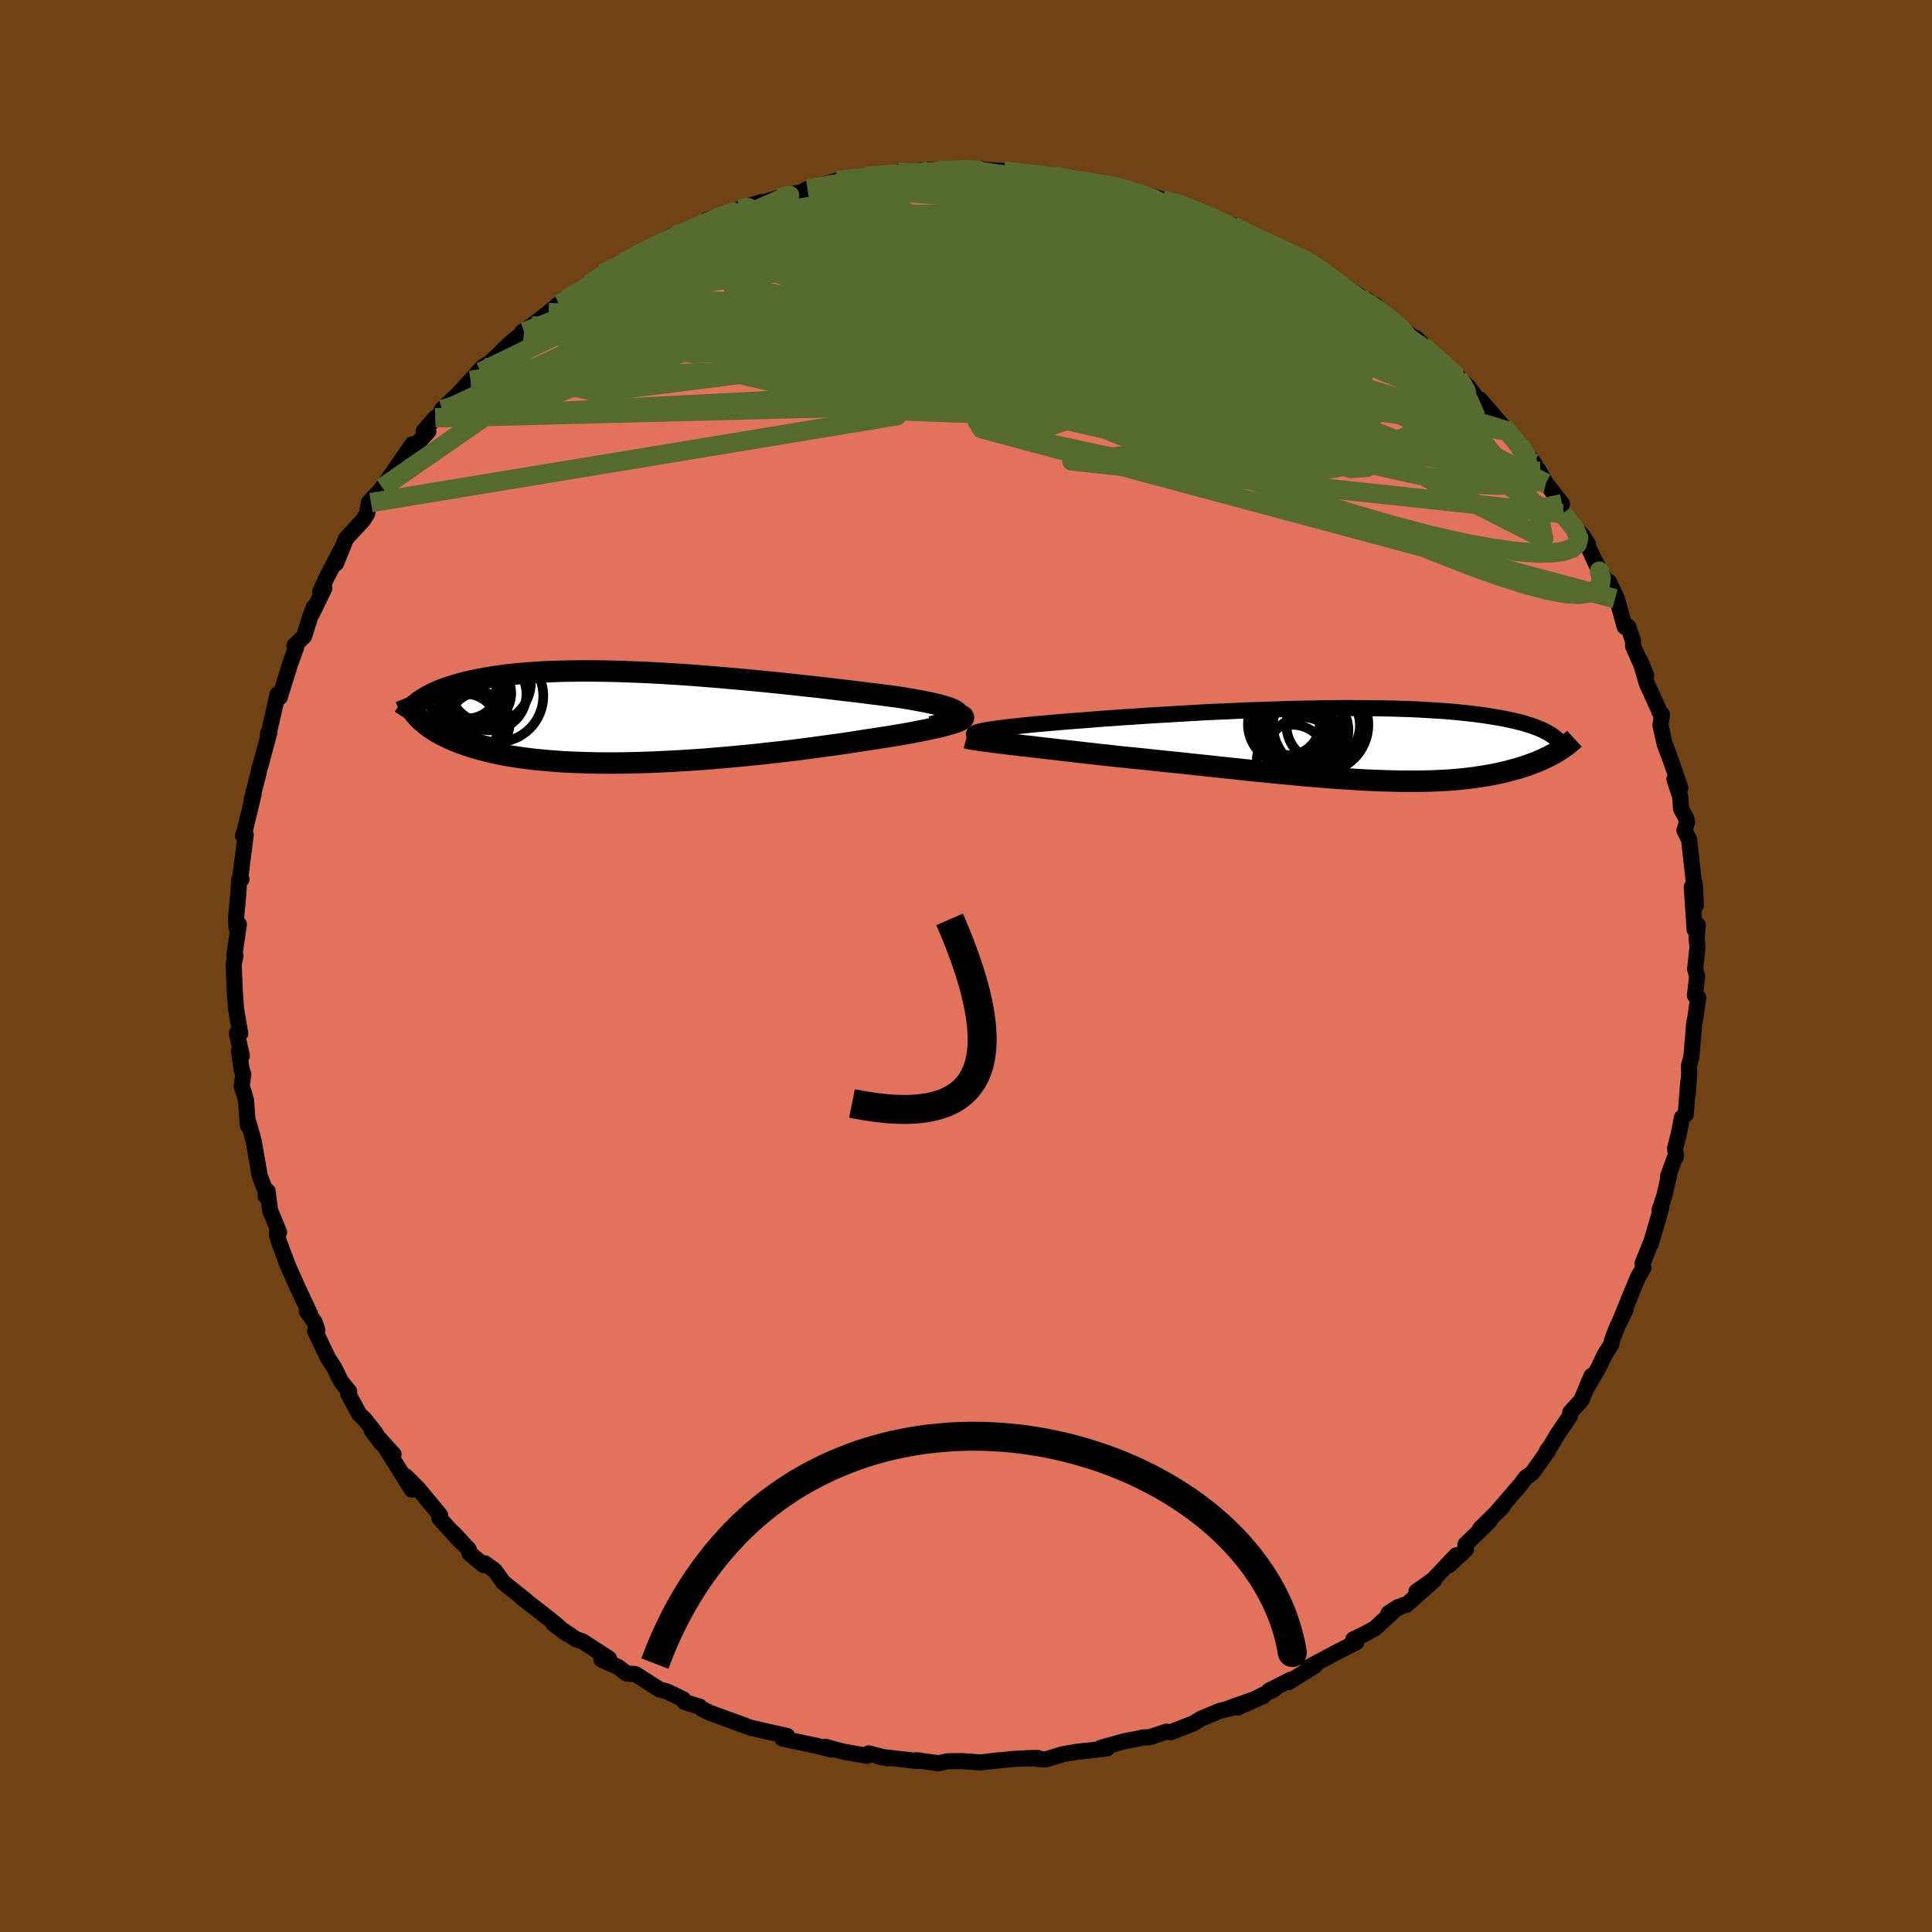 <svg viewBox="-100 -100 200 200" xmlns="http://www.w3.org/2000/svg" width="500" height="500" id="face-svg">
    <defs>
      <clipPath id="leftEyeClipPath">
        <polyline points="33.57,-0.43 33.5,-0.55 33.38,-0.67 33.2,-0.78 32.98,-0.9 32.7,-1.01 32.37,-1.12 32,-1.23 31.59,-1.35 31.13,-1.46 30.63,-1.57 30.1,-1.68 29.52,-1.79 28.92,-1.9 28.28,-2.01 27.61,-2.12 26.87,-2.22 26.1,-2.32 25.28,-2.43 24.43,-2.53 23.53,-2.65 22.6,-2.76 21.65,-2.87 20.66,-2.99 19.64,-3.11 18.61,-3.23 17.55,-3.34 16.47,-3.46 15.38,-3.58 14.27,-3.69 13.16,-3.8 12.04,-3.91 10.91,-4.01 9.78,-4.11 8.65,-4.21 7.53,-4.3 6.41,-4.39 5.3,-4.47 4.19,-4.54 3.1,-4.61 2.02,-4.67 0.96,-4.72 -0.09,-4.76 -1.12,-4.8 -2.12,-4.83 -3.11,-4.85 -4.07,-4.86 -5.01,-4.87 -5.93,-4.86 -6.82,-4.85 -7.69,-4.83 -8.52,-4.8 -9.33,-4.77 -10.12,-4.72 -10.87,-4.67 -11.6,-4.61 -12.31,-4.54 -12.98,-4.47 -13.63,-4.39 -14.25,-4.3 -14.84,-4.21 -15.42,-4.11 -15.96,-4.01 -16.49,-3.9 -16.99,-3.79 -17.47,-3.68 -17.93,-3.56 -18.37,-3.44 -18.79,-3.31 -19.19,-3.18 -19.57,-3.05 -19.94,-2.91 -20.28,-2.77 -20.61,-2.62 -20.92,-2.48 -21.21,-2.33 -21.49,-2.17 -21.75,-2.02 -22,-1.86 -22.23,-1.7 -22.39,-0.08 -22.2,0.11 -22,0.3 -21.79,0.48 -21.57,0.67 -21.33,0.85 -21.08,1.04 -20.81,1.21 -20.53,1.39 -20.23,1.57 -19.92,1.74 -19.59,1.91 -19.25,2.07 -18.89,2.23 -18.51,2.39 -18.11,2.55 -17.7,2.7 -17.27,2.85 -16.82,3 -16.35,3.14 -15.85,3.28 -15.34,3.41 -14.8,3.54 -14.24,3.67 -13.66,3.79 -13.05,3.9 -12.42,4 -11.77,4.1 -11.09,4.19 -10.38,4.28 -9.65,4.35 -8.9,4.42 -8.12,4.48 -7.32,4.54 -6.49,4.58 -5.64,4.61 -4.77,4.64 -3.87,4.66 -2.96,4.67 -2.02,4.67 -1.07,4.66 -0.09,4.64 0.9,4.61 1.91,4.58 2.94,4.53 3.97,4.48 5.03,4.42 6.09,4.35 7.16,4.28 8.24,4.19 9.32,4.1 10.41,4 11.5,3.9 12.59,3.79 13.67,3.67 14.76,3.55 15.83,3.43 16.9,3.3 17.96,3.16 19.01,3.02 20.03,2.88 21.05,2.74 22.04,2.6 23.01,2.45 23.95,2.3 24.76,2.18 25.54,2.06 26.31,1.94 27.05,1.82 27.76,1.7 28.45,1.58 29.11,1.45 29.74,1.33 30.34,1.21 30.9,1.09 31.42,0.98 31.91,0.86 32.35,0.74 32.75,0.63 33.1,0.52" />
      </clipPath>
      <clipPath id="rightEyeClipPath">
        <polyline points="-36.78,-1.15 -36.7,-1.2 -36.57,-1.26 -36.39,-1.32 -36.16,-1.38 -35.89,-1.44 -35.58,-1.5 -35.22,-1.56 -34.82,-1.62 -34.38,-1.68 -33.9,-1.74 -33.38,-1.81 -32.82,-1.87 -32.22,-1.93 -31.59,-2 -30.93,-2.07 -30.28,-2.13 -29.58,-2.19 -28.82,-2.26 -28.02,-2.33 -27.17,-2.4 -26.27,-2.47 -25.32,-2.54 -24.34,-2.62 -23.32,-2.7 -22.27,-2.77 -21.18,-2.85 -20.07,-2.92 -18.93,-3 -17.76,-3.07 -16.58,-3.14 -15.39,-3.21 -14.18,-3.28 -12.96,-3.35 -11.73,-3.41 -10.51,-3.46 -9.28,-3.52 -8.05,-3.57 -6.83,-3.61 -5.62,-3.65 -4.42,-3.69 -3.23,-3.72 -2.06,-3.74 -0.91,-3.76 0.22,-3.78 1.33,-3.79 2.42,-3.79 3.48,-3.78 4.52,-3.77 5.53,-3.76 6.51,-3.74 7.46,-3.71 8.38,-3.68 9.26,-3.64 10.12,-3.59 10.94,-3.54 11.74,-3.49 12.5,-3.43 13.23,-3.36 13.93,-3.29 14.6,-3.22 15.24,-3.14 15.85,-3.06 16.43,-2.97 16.99,-2.88 17.53,-2.79 18.04,-2.7 18.52,-2.6 18.98,-2.5 19.42,-2.39 19.84,-2.29 20.23,-2.18 20.6,-2.06 20.95,-1.95 21.28,-1.83 21.59,-1.71 21.88,-1.59 22.15,-1.46 22.41,-1.33 22.64,-1.2 23.58,0.71 23.36,0.85 23.12,0.98 22.88,1.11 22.62,1.24 22.35,1.37 22.08,1.5 21.79,1.63 21.49,1.76 21.18,1.88 20.86,2 20.52,2.12 20.18,2.24 19.82,2.35 19.45,2.47 19.06,2.57 18.66,2.68 18.25,2.79 17.82,2.89 17.37,2.99 16.91,3.08 16.43,3.17 15.94,3.25 15.42,3.33 14.89,3.41 14.34,3.48 13.76,3.54 13.17,3.6 12.56,3.65 11.93,3.69 11.27,3.72 10.6,3.75 9.9,3.77 9.18,3.78 8.44,3.78 7.68,3.78 6.9,3.77 6.09,3.75 5.27,3.72 4.42,3.69 3.55,3.65 2.67,3.6 1.76,3.54 0.83,3.48 -0.12,3.41 -1.09,3.33 -2.07,3.25 -3.07,3.16 -4.09,3.06 -5.13,2.97 -6.17,2.86 -7.24,2.76 -8.31,2.65 -9.4,2.53 -10.49,2.42 -11.6,2.3 -12.71,2.18 -13.83,2.06 -14.95,1.94 -16.08,1.82 -17.2,1.71 -18.32,1.59 -19.44,1.47 -20.55,1.36 -21.66,1.25 -22.57,1.15 -23.48,1.05 -24.37,0.95 -25.25,0.85 -26.12,0.75 -26.98,0.65 -27.81,0.56 -28.63,0.46 -29.43,0.37 -30.21,0.28 -30.96,0.19 -31.69,0.11 -32.38,0.03 -33.05,-0.05 -33.68,-0.13" />
      </clipPath>
      <filter id="fuzzy">
        <feTurbulence id="turbulence" baseFrequency="0.05" numOctaves="3" type="noise" result="noise" />
        <feDisplacementMap in="SourceGraphic" in2="noise" scale="2" />
      </filter>
      <linearGradient id="rainbowGradient" x1="0%" y1="0%" x2="100%" y2="0%">
        <stop offset="0%" style="stop-color: [object Object]; stop-opacity: 1" />
        <stop offset="50%" style="stop-color: [object Object]; stop-opacity: 1" />
        <stop offset="100%" style="stop-color: [object Object]; stop-opacity: 1" />
      </linearGradient>
    </defs>
    <rect x="-100" y="-100" width="100%" height="100%" fill="rgb(112, 66, 20)" />
    <polyline id="faceContour" points="75.48,0.33 75.69,1.05 75.46,3.06 75.8,3.26 75.5,5.37 75.37,6.1 75.09,9.45 74.84,10.31 74.87,11.14 74.71,13.26 74.77,11.99 74.51,15.36 74.12,15.68 73.78,17.41 73.41,18.86 73.5,19.73 73.35,19.91 72.67,21.8 72.8,21.59 72.31,23.73 71.79,25.28 71.97,25.05 70.89,28.77 70.86,28.75 70.04,30.79 70.12,31.24 69.57,32.2 69.23,33.01 67.65,36.87 68.28,35.57 67.4,37.37 66.87,38.76 66.8,39.17 66.11,40.25 65.48,41.59 64.14,43.88 64.75,42.44 63.71,44.93 62.56,46.2 62.53,46.58 61.23,48.49 60.56,49.62 60.13,50.22 60.24,50.2 58.62,52.47 57.95,52.96 57.36,53.74 54.85,56.65 55.58,55.93 53.23,58.24 54.2,57.46 51.7,59.89 51.76,60.39 49.98,62.05 50.75,61.01 48.35,63.54 46.63,64.76 48.46,63.58 45.57,66.15 45.28,66.16 43.74,67 44.72,66.37 42.31,68.58 41.22,69.17 40.09,69.71 40.4,70.01 38.47,70.99 38.59,70.93 35.4,72.62 36.11,72.45 33.39,74.13 33.58,73.9 31.35,75.03 31.88,74.89 28.13,76.76 30.75,75.59 27.27,76.82 27.74,76.75 26.27,77.11 24.35,77.91 23.54,78.4 21.19,79.32 20.75,79.26 19.04,79.83 18.29,79.87 17.86,79.97 16.41,80.25 13.95,80.93 14.61,81 11.28,81.37 11.29,81.38 10.04,81.59 8.23,82.14 6.27,82 7.42,81.98 6.13,82.03 4.98,82.08 2.84,82.3 3.42,82.22 1.53,82.45 -0.41,82.31 -1.87,82.32 -2.84,82.53 -5.19,82.22 -4.69,82.25 -5.15,82.29 -9.03,81.84 -8.09,82.02 -10.07,81.51 -10.23,81.76 -12.59,81.35 -13.04,81.24 -14.53,80.83 -13.95,81.11 -15.45,80.73 -19.02,79.97 -18.51,79.71 -20.75,79.21 -21.39,79.06 -22.32,78.85 -24.41,78.07 -24.82,77.93 -26.53,77.3 -27.34,76.9 -27.57,76.67 -29.13,76.19 -29.26,75.91 -30.96,75.1 -31.72,74.9 -34.22,73.3 -35.13,73.24 -36.02,72.56 -37.74,71.8 -37.68,71.4 -36.95,71.7 -39.69,69.92 -40.41,69.67 -42.74,68.06 -41.34,69.12 -42.77,67.88 -45.66,65.63 -46.03,65.34 -45.64,65.61 -47.91,63.8 -48.77,62.59 -49.81,61.83 -49.93,62.02 -51.41,60.78 -51.47,60.41 -53.07,58.68 -52.26,59.64 -54.5,57.18 -54.43,56.86 -56.72,54.1 -58,52.82 -57.37,54.2 -58.33,52.67 -60.14,49.77 -59.26,50.55 -61.52,48.07 -60.51,49.41 -61.19,48.27 -62.27,46.9 -62.81,46.4 -63.95,44.29 -63.85,44.05 -64.71,42.99 -65.38,41.61 -66.05,40.57 -67.38,37.79 -67.15,37.69 -67.43,36.87 -68.23,35.75 -67.9,36.03 -69.23,33.2 -70.2,31.02 -71.19,28.36 -71.32,27.6 -71.32,27.88 -71.11,27.56 -72.04,25.3 -72.3,23.3 -72.51,23.82 -72.44,23.48 -73.11,21.74 -73.72,18.22 -73.83,17.78 -74.25,16.29 -74.34,16.52 -74.53,13.88 -74.98,12.41 -74.81,11.2 -74.98,10.77 -75.26,8.78 -74.97,9.29 -75.48,6.98 -75.13,6.98 -75.56,4.47 -75.69,2.7 -75.81,-0.2 -75.62,-1.04 -75.73,-1.16 -75.27,-4.31 -75.51,-3.91 -75.56,-4.98 -75.34,-7.34 -75.24,-8.96 -75.01,-8.98 -75.12,-9.19 -74.76,-12.05 -74.56,-13.58 -74.85,-13.52 -74.68,-13.92 -73.74,-17.81 -73.97,-17.12 -73.22,-20.03 -73.17,-20.44 -73.03,-20.77 -72.11,-24.19 -72.26,-24.05 -72.26,-23.76 -71.51,-27.01 -71.27,-28.12 -71.04,-27.82 -69.96,-31.29 -69.34,-33 -69.52,-33.16 -68.51,-34.15 -67.92,-36.05 -67.51,-37.15 -67.72,-36.44 -66.42,-39.12 -66.86,-38.73 -66.25,-40.1 -64.73,-43 -65.21,-41.69 -64.18,-44.24 -62.43,-46.14 -62,-46.82 -61.8,-48 -60.57,-49.31 -61.6,-47.97 -60.42,-49.52 -59.83,-50.35 -57.31,-54.01 -57.25,-53.6 -55.66,-55.34 -56.14,-55.35 -54.93,-56.75 -53.42,-57.81 -54.25,-57.61 -52.54,-59.24 -51.28,-60.62 -50.01,-62 -48.68,-62.85 -50.23,-61.5 -48.33,-63.35 -47.16,-64.5 -45.74,-65.64 -45.92,-65.65 -44.97,-66.27 -43.21,-67.64 -42.14,-68.52 -41.3,-68.79 -40.14,-69.69 -41.3,-69.08 -38.94,-70.6 -37.62,-71.71 -34.64,-73.25 -33.58,-73.83 -35.29,-72.91 -33.9,-73.72 -30.33,-75.63 -29.63,-75.62 -30.18,-75.67 -26.93,-76.98 -27.46,-76.75 -26.9,-77.2 -24.42,-78.01 -24.96,-77.59 -24.55,-77.87 -23.05,-78.52 -21.18,-79.07 -21.61,-78.86 -18.15,-79.9 -17.03,-80.08 -16.41,-80.45 -13.98,-80.78 -15.86,-80.55 -13.33,-81.31 -12.68,-81.35 -10.35,-81.76 -7.93,-81.87 -7.03,-82.17 -6.62,-82.24 -5.65,-82.14 -4.76,-82.33 -3.73,-82.42 -1.96,-82.22 -0.8,-82.52 1.73,-82.47 0.21,-82.51 0.72,-82.5 3.93,-82.29 4.04,-82.27 7.51,-81.91 8.42,-81.78 9.17,-81.78 8.46,-81.8 10.81,-81.63 13.95,-80.96 14.4,-80.8 14.29,-80.9 15.81,-80.72 15.45,-80.71 17.05,-80.1 18.94,-79.8 20.32,-79.34 21.85,-78.84 21.51,-79.14 22.15,-78.82 26.01,-77.27 24.69,-77.92 27.94,-76.35 27.63,-76.67 27.88,-76.45 29.31,-75.61 32.13,-74.4 32.86,-74.15 33.74,-73.7 34.97,-73.11 35.05,-73.2 36.44,-72.24 36.84,-72.07 38.84,-70.62 41.01,-69.16 41.59,-68.89 40.98,-69.2 41.06,-68.96 42.45,-68.38 44.67,-66.31 46.31,-65.08 46.42,-65.06 46.55,-65.02 49.04,-62.69 50.03,-61.88 51.06,-60.83 50.94,-60.88 50.21,-61.66 52,-59.95 53.33,-58.15 53.22,-58.63 55.98,-55.38 56.24,-55.34 55.58,-55.9 57.3,-53.95 58.84,-52.01 57.75,-52.99 59.23,-51.38 60.03,-49.97 61.7,-47.85 61.23,-48.24 61.76,-46.82 63.79,-44.59 64.39,-43.67 64.29,-43.66 65.67,-40.69 64.8,-42.51 67.19,-38.02 66.56,-39.75 67.39,-38 68.19,-35.12 68.56,-35.11 69.05,-33.65 69.06,-33.1 70.41,-30.07 69.79,-31.61 70.48,-29.25 71.82,-26.29 71.77,-26.33 72.05,-26.03 71.89,-24.93 72.34,-22.92 72.8,-21.74 73.95,-18.44 73.34,-19.33 73.93,-17.56 74.02,-16.29 74.58,-15.23 74.64,-14.89 74.37,-14.04 74.85,-13.1 75.33,-8.84 75.45,-8.48 75.56,-6.26 75.13,-8.16 75.43,-3.77 75.76,-4.24 75.63,-2.97 75.72,-1.91 75.48,0.33 75.69,1.05" fill="rgb(226, 114, 91)" stroke="black" stroke-width="1.667" stroke-linejoin="round" filter="url(#fuzzy)" />
    <g transform="translate(37.64 -22.91)">
      <polyline id="rightCountour" points="-36.78,-1.15 -36.7,-1.2 -36.57,-1.26 -36.39,-1.32 -36.16,-1.38 -35.89,-1.44 -35.58,-1.5 -35.22,-1.56 -34.82,-1.62 -34.38,-1.68 -33.9,-1.74 -33.38,-1.81 -32.82,-1.87 -32.22,-1.93 -31.59,-2 -30.93,-2.07 -30.28,-2.13 -29.58,-2.19 -28.82,-2.26 -28.02,-2.33 -27.17,-2.4 -26.27,-2.47 -25.32,-2.54 -24.34,-2.62 -23.32,-2.7 -22.27,-2.77 -21.18,-2.85 -20.07,-2.92 -18.93,-3 -17.76,-3.07 -16.58,-3.14 -15.39,-3.21 -14.18,-3.28 -12.96,-3.35 -11.73,-3.41 -10.51,-3.46 -9.28,-3.52 -8.05,-3.57 -6.83,-3.61 -5.62,-3.65 -4.42,-3.69 -3.23,-3.72 -2.06,-3.74 -0.91,-3.76 0.22,-3.78 1.33,-3.79 2.42,-3.79 3.48,-3.78 4.52,-3.77 5.53,-3.76 6.51,-3.74 7.46,-3.71 8.38,-3.68 9.26,-3.64 10.12,-3.59 10.94,-3.54 11.74,-3.49 12.5,-3.43 13.23,-3.36 13.93,-3.29 14.6,-3.22 15.24,-3.14 15.85,-3.06 16.43,-2.97 16.99,-2.88 17.53,-2.79 18.04,-2.7 18.52,-2.6 18.98,-2.5 19.42,-2.39 19.84,-2.29 20.23,-2.18 20.6,-2.06 20.95,-1.95 21.28,-1.83 21.59,-1.71 21.88,-1.59 22.15,-1.46 22.41,-1.33 22.64,-1.2 23.58,0.71 23.36,0.85 23.12,0.98 22.88,1.11 22.62,1.24 22.35,1.37 22.08,1.5 21.79,1.63 21.49,1.76 21.18,1.88 20.86,2 20.52,2.12 20.18,2.24 19.82,2.35 19.45,2.47 19.06,2.57 18.66,2.68 18.25,2.79 17.82,2.89 17.37,2.99 16.91,3.08 16.43,3.17 15.94,3.25 15.42,3.33 14.89,3.41 14.34,3.48 13.76,3.54 13.17,3.6 12.56,3.65 11.93,3.69 11.27,3.72 10.6,3.75 9.9,3.77 9.18,3.78 8.44,3.78 7.68,3.78 6.9,3.77 6.09,3.75 5.27,3.72 4.42,3.69 3.55,3.65 2.67,3.6 1.76,3.54 0.83,3.48 -0.12,3.41 -1.09,3.33 -2.07,3.25 -3.07,3.16 -4.09,3.06 -5.13,2.97 -6.17,2.86 -7.24,2.76 -8.31,2.65 -9.4,2.53 -10.49,2.42 -11.6,2.3 -12.71,2.18 -13.83,2.06 -14.95,1.94 -16.08,1.82 -17.2,1.71 -18.32,1.59 -19.44,1.47 -20.55,1.36 -21.66,1.25 -22.57,1.15 -23.48,1.05 -24.37,0.95 -25.25,0.85 -26.12,0.75 -26.98,0.65 -27.81,0.56 -28.63,0.46 -29.43,0.37 -30.21,0.28 -30.96,0.19 -31.69,0.11 -32.38,0.03 -33.05,-0.05 -33.68,-0.13" fill="white" stroke="white" stroke-width="0" stroke-linejoin="round" filter="url(#fuzzy)" />
    </g>
    <g transform="translate(-34.38 -25.68)">
      <polyline id="leftCountour" points="33.57,-0.43 33.5,-0.55 33.38,-0.67 33.2,-0.78 32.98,-0.9 32.7,-1.01 32.37,-1.12 32,-1.23 31.59,-1.35 31.13,-1.46 30.63,-1.57 30.1,-1.68 29.52,-1.79 28.92,-1.9 28.28,-2.01 27.61,-2.12 26.87,-2.22 26.1,-2.32 25.28,-2.43 24.43,-2.53 23.53,-2.65 22.6,-2.76 21.65,-2.87 20.66,-2.99 19.64,-3.11 18.61,-3.23 17.55,-3.34 16.47,-3.46 15.38,-3.58 14.27,-3.69 13.16,-3.8 12.04,-3.91 10.91,-4.01 9.78,-4.11 8.65,-4.21 7.53,-4.3 6.41,-4.39 5.3,-4.47 4.19,-4.54 3.1,-4.61 2.02,-4.67 0.96,-4.72 -0.09,-4.76 -1.12,-4.8 -2.12,-4.83 -3.11,-4.85 -4.07,-4.86 -5.01,-4.87 -5.93,-4.86 -6.82,-4.85 -7.69,-4.83 -8.52,-4.8 -9.33,-4.77 -10.12,-4.72 -10.87,-4.67 -11.6,-4.61 -12.31,-4.54 -12.98,-4.47 -13.63,-4.39 -14.25,-4.3 -14.84,-4.21 -15.42,-4.11 -15.96,-4.01 -16.49,-3.9 -16.99,-3.79 -17.47,-3.68 -17.93,-3.56 -18.37,-3.44 -18.79,-3.31 -19.19,-3.18 -19.57,-3.05 -19.94,-2.91 -20.28,-2.77 -20.61,-2.62 -20.92,-2.48 -21.21,-2.33 -21.49,-2.17 -21.75,-2.02 -22,-1.86 -22.23,-1.7 -22.39,-0.08 -22.2,0.11 -22,0.3 -21.79,0.48 -21.57,0.67 -21.33,0.85 -21.08,1.04 -20.81,1.21 -20.53,1.39 -20.23,1.57 -19.92,1.74 -19.59,1.91 -19.25,2.07 -18.89,2.23 -18.51,2.39 -18.11,2.55 -17.7,2.7 -17.27,2.85 -16.82,3 -16.35,3.14 -15.85,3.28 -15.34,3.41 -14.8,3.54 -14.24,3.67 -13.66,3.79 -13.05,3.9 -12.42,4 -11.77,4.1 -11.09,4.19 -10.38,4.28 -9.65,4.35 -8.9,4.42 -8.12,4.48 -7.32,4.54 -6.49,4.58 -5.64,4.61 -4.77,4.64 -3.87,4.66 -2.96,4.67 -2.02,4.67 -1.07,4.66 -0.09,4.64 0.9,4.61 1.91,4.58 2.94,4.53 3.97,4.48 5.03,4.42 6.09,4.35 7.16,4.28 8.24,4.19 9.32,4.1 10.41,4 11.5,3.9 12.59,3.79 13.67,3.67 14.76,3.55 15.83,3.43 16.9,3.3 17.96,3.16 19.01,3.02 20.03,2.88 21.05,2.74 22.04,2.6 23.01,2.45 23.95,2.3 24.76,2.18 25.54,2.06 26.31,1.94 27.05,1.82 27.76,1.7 28.45,1.58 29.11,1.45 29.74,1.33 30.34,1.21 30.9,1.09 31.42,0.98 31.91,0.86 32.35,0.74 32.75,0.63 33.1,0.52" fill="white" stroke="white" stroke-width="0" stroke-linejoin="round" filter="url(#fuzzy)" />
    </g>
    <g transform="translate(37.64 -22.91)">
      <polyline id="rightUpper" points="-34.84,-0.58 -35.27,-0.64 -35.65,-0.7 -35.97,-0.76 -36.24,-0.81 -36.46,-0.87 -36.62,-0.92 -36.74,-0.98 -36.8,-1.04 -36.82,-1.09 -36.78,-1.15 -36.7,-1.2 -36.57,-1.26 -36.39,-1.32 -36.16,-1.38 -35.89,-1.44 -35.58,-1.5 -35.22,-1.56 -34.82,-1.62 -34.38,-1.68 -33.9,-1.74 -33.38,-1.81 -32.82,-1.87 -32.22,-1.93 -31.59,-2 -30.93,-2.07 -30.28,-2.13 -29.58,-2.19 -28.82,-2.26 -28.02,-2.33 -27.17,-2.4 -26.27,-2.47 -25.32,-2.54 -24.34,-2.62 -23.32,-2.7 -22.27,-2.77 -21.18,-2.85 -20.07,-2.92 -18.93,-3 -17.76,-3.07 -16.58,-3.14 -15.39,-3.21 -14.18,-3.28 -12.96,-3.35 -11.73,-3.41 -10.51,-3.46 -9.28,-3.52 -8.05,-3.57 -6.83,-3.61 -5.62,-3.65 -4.42,-3.69 -3.23,-3.72 -2.06,-3.74 -0.91,-3.76 0.22,-3.78 1.33,-3.79 2.42,-3.79 3.48,-3.78 4.52,-3.77 5.53,-3.76 6.51,-3.74 7.46,-3.71 8.38,-3.68 9.26,-3.64 10.12,-3.59 10.94,-3.54 11.74,-3.49 12.5,-3.43 13.23,-3.36 13.93,-3.29 14.6,-3.22 15.24,-3.14 15.85,-3.06 16.43,-2.97 16.99,-2.88 17.53,-2.79 18.04,-2.7 18.52,-2.6 18.98,-2.5 19.42,-2.39 19.84,-2.29 20.23,-2.18 20.6,-2.06 20.95,-1.95 21.28,-1.83 21.59,-1.71 21.88,-1.59 22.15,-1.46 22.41,-1.33 22.64,-1.2 22.86,-1.07 23.06,-0.94 23.24,-0.81 23.41,-0.67 23.57,-0.54 23.71,-0.4 23.84,-0.26 23.95,-0.12 24.05,0.02 24.14,0.16" fill="none" stroke="black" stroke-width="1.667" stroke-linejoin="round" filter="url(#fuzzy)" />
      <polyline id="rightLower" points="-37.59,-0.71 -37.44,-0.67 -37.23,-0.62 -36.96,-0.57 -36.63,-0.52 -36.26,-0.46 -35.83,-0.4 -35.35,-0.34 -34.84,-0.27 -34.28,-0.2 -33.68,-0.13 -33.05,-0.05 -32.38,0.03 -31.69,0.11 -30.96,0.19 -30.21,0.28 -29.43,0.37 -28.63,0.46 -27.81,0.56 -26.98,0.65 -26.12,0.75 -25.25,0.85 -24.37,0.95 -23.48,1.05 -22.57,1.15 -21.66,1.25 -20.55,1.36 -19.44,1.47 -18.32,1.59 -17.2,1.71 -16.08,1.82 -14.95,1.94 -13.83,2.06 -12.71,2.18 -11.6,2.3 -10.49,2.42 -9.4,2.53 -8.31,2.65 -7.24,2.76 -6.17,2.86 -5.13,2.97 -4.09,3.06 -3.07,3.16 -2.07,3.25 -1.09,3.33 -0.12,3.41 0.83,3.48 1.76,3.54 2.67,3.6 3.55,3.65 4.42,3.69 5.27,3.72 6.09,3.75 6.9,3.77 7.68,3.78 8.44,3.78 9.18,3.78 9.9,3.77 10.6,3.75 11.27,3.72 11.93,3.69 12.56,3.65 13.17,3.6 13.76,3.54 14.34,3.48 14.89,3.41 15.42,3.33 15.94,3.25 16.43,3.17 16.91,3.08 17.37,2.99 17.82,2.89 18.25,2.79 18.66,2.68 19.06,2.57 19.45,2.47 19.82,2.35 20.18,2.24 20.52,2.12 20.86,2 21.18,1.88 21.49,1.76 21.79,1.63 22.08,1.5 22.35,1.37 22.62,1.24 22.88,1.11 23.12,0.98 23.36,0.85 23.58,0.71 23.8,0.58 24,0.44 24.2,0.31 24.39,0.18 24.57,0.04 24.74,-0.09 24.9,-0.23 25.05,-0.36 25.2,-0.49 25.34,-0.62" fill="none" stroke="black" stroke-width="2.222" stroke-linejoin="round" filter="url(#fuzzy)" />
      <circle r="4.11" cx="-4.348" cy="-2.121" stroke="black" fill="none" stroke-width="1.0" filter="url(#fuzzy)" clip-path="url(#rightEyeClipPath)" /><circle r="3.594" cx="-2.763" cy="0.754" stroke="black" fill="none" stroke-width="1.0" filter="url(#fuzzy)" clip-path="url(#rightEyeClipPath)" /><circle r="3.654" cx="-3.878" cy="1.589" stroke="black" fill="none" stroke-width="1.0" filter="url(#fuzzy)" clip-path="url(#rightEyeClipPath)" /><circle r="3.994" cx="-2.043" cy="-1.476" stroke="black" fill="none" stroke-width="1.0" filter="url(#fuzzy)" clip-path="url(#rightEyeClipPath)" /><circle r="3.838" cx="-3.183" cy="-1.236" stroke="black" fill="none" stroke-width="1.0" filter="url(#fuzzy)" clip-path="url(#rightEyeClipPath)" /><circle r="4.932" cx="-0.923" cy="-2.066" stroke="black" fill="none" stroke-width="1.0" filter="url(#fuzzy)" clip-path="url(#rightEyeClipPath)" /><circle r="3.614" cx="-3.303" cy="-1.991" stroke="black" fill="none" stroke-width="1.0" filter="url(#fuzzy)" clip-path="url(#rightEyeClipPath)" /><circle r="4.82" cx="-3.463" cy="-2.361" stroke="black" fill="none" stroke-width="1.0" filter="url(#fuzzy)" clip-path="url(#rightEyeClipPath)" /><circle r="3.236" cx="-4.253" cy="-2.161" stroke="black" fill="none" stroke-width="1.0" filter="url(#fuzzy)" clip-path="url(#rightEyeClipPath)" /><circle r="3.802" cx="-0.663" cy="-2.001" stroke="black" fill="none" stroke-width="1.0" filter="url(#fuzzy)" clip-path="url(#rightEyeClipPath)" />
      </g>
    <g transform="translate(-34.38 -25.68)">
      <polyline id="leftUpper" points="30.81,0.92 31.4,0.76 31.91,0.62 32.35,0.47 32.72,0.33 33.03,0.2 33.26,0.07 33.43,-0.06 33.54,-0.19 33.59,-0.31 33.57,-0.43 33.5,-0.55 33.38,-0.67 33.2,-0.78 32.98,-0.9 32.7,-1.01 32.37,-1.12 32,-1.23 31.59,-1.35 31.13,-1.46 30.63,-1.57 30.1,-1.68 29.52,-1.79 28.92,-1.9 28.28,-2.01 27.61,-2.12 26.87,-2.22 26.1,-2.32 25.28,-2.43 24.43,-2.53 23.53,-2.65 22.6,-2.76 21.65,-2.87 20.66,-2.99 19.64,-3.11 18.61,-3.23 17.55,-3.34 16.47,-3.46 15.38,-3.58 14.27,-3.69 13.16,-3.8 12.04,-3.91 10.91,-4.01 9.78,-4.11 8.65,-4.21 7.53,-4.3 6.41,-4.39 5.3,-4.47 4.19,-4.54 3.1,-4.61 2.02,-4.67 0.96,-4.72 -0.09,-4.76 -1.12,-4.8 -2.12,-4.83 -3.11,-4.85 -4.07,-4.86 -5.01,-4.87 -5.93,-4.86 -6.82,-4.85 -7.69,-4.83 -8.52,-4.8 -9.33,-4.77 -10.12,-4.72 -10.87,-4.67 -11.6,-4.61 -12.31,-4.54 -12.98,-4.47 -13.63,-4.39 -14.25,-4.3 -14.84,-4.21 -15.42,-4.11 -15.96,-4.01 -16.49,-3.9 -16.99,-3.79 -17.47,-3.68 -17.93,-3.56 -18.37,-3.44 -18.79,-3.31 -19.19,-3.18 -19.57,-3.05 -19.94,-2.91 -20.28,-2.77 -20.61,-2.62 -20.92,-2.48 -21.21,-2.33 -21.49,-2.17 -21.75,-2.02 -22,-1.86 -22.23,-1.7 -22.44,-1.54 -22.64,-1.38 -22.83,-1.22 -23.01,-1.05 -23.17,-0.89 -23.32,-0.72 -23.46,-0.55 -23.59,-0.38 -23.7,-0.21 -23.81,-0.04" fill="none" stroke="black" stroke-width="2.222" stroke-linejoin="round" filter="url(#fuzzy)" />
      <polyline id="leftLower" points="33.56,-0.35 33.8,-0.29 33.98,-0.21 34.08,-0.14 34.12,-0.06 34.1,0.03 34.01,0.12 33.86,0.22 33.66,0.31 33.41,0.42 33.1,0.52 32.75,0.63 32.35,0.74 31.91,0.86 31.42,0.98 30.9,1.09 30.34,1.21 29.74,1.33 29.11,1.45 28.45,1.58 27.76,1.7 27.05,1.82 26.31,1.94 25.54,2.06 24.76,2.18 23.95,2.3 23.01,2.45 22.04,2.6 21.05,2.74 20.03,2.88 19.01,3.02 17.96,3.16 16.9,3.3 15.83,3.43 14.76,3.55 13.67,3.67 12.59,3.79 11.5,3.9 10.41,4 9.32,4.1 8.24,4.19 7.16,4.28 6.09,4.35 5.03,4.42 3.97,4.48 2.94,4.53 1.91,4.58 0.9,4.61 -0.09,4.64 -1.07,4.66 -2.02,4.67 -2.96,4.67 -3.87,4.66 -4.77,4.64 -5.64,4.61 -6.49,4.58 -7.32,4.54 -8.12,4.48 -8.9,4.42 -9.65,4.35 -10.38,4.28 -11.09,4.19 -11.77,4.1 -12.42,4 -13.05,3.9 -13.66,3.79 -14.24,3.67 -14.8,3.54 -15.34,3.41 -15.85,3.28 -16.35,3.14 -16.82,3 -17.27,2.85 -17.7,2.7 -18.11,2.55 -18.51,2.39 -18.89,2.23 -19.25,2.07 -19.59,1.91 -19.92,1.74 -20.23,1.57 -20.53,1.39 -20.81,1.21 -21.08,1.04 -21.33,0.85 -21.57,0.67 -21.79,0.48 -22,0.3 -22.2,0.11 -22.39,-0.08 -22.56,-0.28 -22.72,-0.47 -22.87,-0.66 -23.01,-0.86 -23.13,-1.06 -23.25,-1.25 -23.36,-1.45 -23.45,-1.65 -23.54,-1.85 -23.62,-2.05" fill="none" stroke="black" stroke-width="2.222" stroke-linejoin="round" filter="url(#fuzzy)" />
      <circle r="3.236" cx="-15.934" cy="-2.557" stroke="black" fill="none" stroke-width="1.0" filter="url(#fuzzy)" clip-path="url(#leftEyeClipPath)" /><circle r="4.972" cx="-18.104" cy="-3.687" stroke="black" fill="none" stroke-width="1.0" filter="url(#fuzzy)" clip-path="url(#leftEyeClipPath)" /><circle r="3.756" cx="-14.874" cy="-2.467" stroke="black" fill="none" stroke-width="1.0" filter="url(#fuzzy)" clip-path="url(#leftEyeClipPath)" /><circle r="3.412" cx="-17.474" cy="0.913" stroke="black" fill="none" stroke-width="1.0" filter="url(#fuzzy)" clip-path="url(#leftEyeClipPath)" /><circle r="3.15" cx="-15.994" cy="0.493" stroke="black" fill="none" stroke-width="1.0" filter="url(#fuzzy)" clip-path="url(#leftEyeClipPath)" /><circle r="4.77" cx="-14.149" cy="-2.272" stroke="black" fill="none" stroke-width="1.0" filter="url(#fuzzy)" clip-path="url(#leftEyeClipPath)" /><circle r="4.316" cx="-14.974" cy="-3.707" stroke="black" fill="none" stroke-width="1.0" filter="url(#fuzzy)" clip-path="url(#leftEyeClipPath)" /><circle r="3.706" cx="-17.939" cy="-3.077" stroke="black" fill="none" stroke-width="1.0" filter="url(#fuzzy)" clip-path="url(#leftEyeClipPath)" /><circle r="3.17" cx="-17.214" cy="-3.117" stroke="black" fill="none" stroke-width="1.0" filter="url(#fuzzy)" clip-path="url(#leftEyeClipPath)" /><circle r="3.434" cx="-16.759" cy="0.468" stroke="black" fill="none" stroke-width="1.0" filter="url(#fuzzy)" clip-path="url(#leftEyeClipPath)" />
    </g>
    <g id="hairs">
      <polyline points="14.4,-80.8 14.71,-80.81 15.34,-80.69 16.13,-80.49 17.05,-80.22 17.97,-79.94 18.79,-79.67 19.41,-79.43 19.84,-79.21 20.07,-79 20.11,-78.8 19.93,-78.62 19.49,-78.48 18.77,-78.38 17.75,-78.32 16.43,-78.3 14.82,-78.33 12.86,-78.44 10.49,-78.62 7.64,-78.87 4.22,-79.19 0.17,-79.55 -4.5,-79.93 -9.74,-80.3" fill="none" stroke="rgb(85, 107, 47)" stroke-width="2" stroke-linejoin="round" filter="url(#fuzzy)" /><polyline points="50.94,-60.88 50.92,-60.89 51.39,-60.23 51.77,-59.54 51.87,-59.02 51.58,-58.76 50.85,-58.79 49.66,-59.09 47.98,-59.66 45.83,-60.48 43.19,-61.55 40.04,-62.9 36.33,-64.54 31.96,-66.52 26.85,-68.88 20.98,-71.65 14.53,-74.82 7.86,-78.42" fill="none" stroke="rgb(85, 107, 47)" stroke-width="2" stroke-linejoin="round" filter="url(#fuzzy)" /><polyline points="41.06,-68.96 42.55,-68.03 43.89,-66.96 44.83,-66.15 45.43,-65.54 45.78,-65.05 45.9,-64.67 45.74,-64.44 45.25,-64.4 44.44,-64.54 43.31,-64.83 41.89,-65.24 40.17,-65.75 38.14,-66.39 35.72,-67.21 32.86,-68.25 29.47,-69.54 25.53,-71.09 21.06,-72.88 16.18,-74.92 11.05,-77.2 5.7,-79.72" fill="none" stroke="rgb(85, 107, 47)" stroke-width="2" stroke-linejoin="round" filter="url(#fuzzy)" /><polyline points="-42.14,-68.52 -41.27,-68.93 -40.31,-69.48 -39.04,-70.22 -37.36,-71.16 -35.44,-72.21 -33.49,-73.23 -31.67,-74.15 -29.97,-74.98 -28.34,-75.75 -26.77,-76.47 -25.31,-77.12 -24.07,-77.68 -23.17,-78.1 -22.66,-78.38 -22.54,-78.51 -22.76,-78.51 -23.37,-78.33" fill="none" stroke="rgb(85, 107, 47)" stroke-width="2" stroke-linejoin="round" filter="url(#fuzzy)" /><polyline points="61.76,-46.82 63.05,-45.23 63.43,-44.31 63.27,-43.68 62.73,-43.23 61.85,-42.92 60.63,-42.76 59.03,-42.75 57.02,-42.91 54.56,-43.24 51.62,-43.78 48.21,-44.55 44.33,-45.57 39.98,-46.83 35.17,-48.36 29.89,-50.15 24.12,-52.21 17.83,-54.58 10.98,-57.23 3.54,-60.16 -4.47,-63.34 -13.1,-66.75 -22.6,-70.34" fill="none" stroke="rgb(85, 107, 47)" stroke-width="2" stroke-linejoin="round" filter="url(#fuzzy)" /><polyline points="65.67,-40.69 65.57,-40.88 65.75,-40.17 65.67,-39.52 65.26,-38.98 64.51,-38.61 63.41,-38.46 61.94,-38.56 60.11,-38.91 57.88,-39.51 55.24,-40.35 52.16,-41.45 48.62,-42.83 44.6,-44.49 40.12,-46.45 35.17,-48.69 29.75,-51.21 23.83,-54.01 17.34,-57.12 10.21,-60.58 2.45,-64.42 -5.91,-68.62 -14.85,-73.13" fill="none" stroke="rgb(85, 107, 47)" stroke-width="2" stroke-linejoin="round" filter="url(#fuzzy)" /><polyline points="-27.46,-76.75 -26.28,-77.17 -24.56,-77.41 -22.53,-77.51 -20.08,-77.59 -17.14,-77.67 -13.75,-77.76 -9.98,-77.82 -5.92,-77.84 -1.7,-77.8 2.55,-77.71 6.72,-77.59 10.76,-77.48 14.71,-77.4 18.74,-77.3 23.08,-77.04" fill="none" stroke="rgb(85, 107, 47)" stroke-width="2" stroke-linejoin="round" filter="url(#fuzzy)" /><polyline points="-38.94,-70.6 -37.01,-71.67 -34.54,-72.49 -31.87,-72.99 -28.82,-73.37 -25.17,-73.76 -20.96,-74.19 -16.3,-74.61 -11.31,-74.95 -6.08,-75.21 -0.66,-75.41 4.87,-75.59 10.42,-75.81 15.9,-76.1 21.46,-76.45" fill="none" stroke="rgb(85, 107, 47)" stroke-width="2" stroke-linejoin="round" filter="url(#fuzzy)" /><polyline points="-13.33,-81.31 -12.07,-81.42 -10.16,-81.55 -8.21,-81.61 -6.38,-81.59 -4.6,-81.5 -2.77,-81.35 -0.84,-81.15 1.2,-80.92 3.29,-80.68 5.39,-80.43 7.46,-80.17 9.5,-79.89 11.51,-79.6 13.5,-79.29 15.43,-78.99 17.23,-78.71 18.83,-78.48 20.18,-78.31 21.32,-78.18 22.31,-78.08 23.13,-78.01 23.65,-78 23.6,-78.16" fill="none" stroke="rgb(85, 107, 47)" stroke-width="2" stroke-linejoin="round" filter="url(#fuzzy)" /><polyline points="58.84,-52.01 58.43,-52.18 58.46,-51.57 58.31,-50.84 57.73,-50.27 56.68,-49.91 55.14,-49.77 53.1,-49.85 50.49,-50.17 47.26,-50.74 43.42,-51.58 38.96,-52.68 33.9,-54.05 28.25,-55.68 22,-57.59 15.11,-59.8 7.56,-62.31 -0.72,-65.15 -9.75,-68.29 -19.57,-71.7" fill="none" stroke="rgb(85, 107, 47)" stroke-width="2" stroke-linejoin="round" filter="url(#fuzzy)" /><polyline points="22.15,-78.82 24.55,-77.83 26.11,-77.07 27.61,-76.25 29.2,-75.32 30.95,-74.27 32.87,-73.1 34.9,-71.89 36.89,-70.69 38.76,-69.57 40.45,-68.54 42.02,-67.56 43.5,-66.6 44.94,-65.63 46.27,-64.71 47.25,-64.06 47.51,-64.02" fill="none" stroke="rgb(85, 107, 47)" stroke-width="2" stroke-linejoin="round" filter="url(#fuzzy)" /><polyline points="-1.96,-82.22 -0.62,-82.37 0.56,-82.35 1.72,-82.22 3.14,-82.01 4.87,-81.74 6.79,-81.44 8.74,-81.12 10.63,-80.79 12.43,-80.45 14.15,-80.11 15.78,-79.78 17.29,-79.46 18.62,-79.19 19.75,-78.96 20.68,-78.78 21.45,-78.64 22.05,-78.53 22.45,-78.49 22.57,-78.53 22.37,-78.67 21.91,-78.87 21.32,-79.05" fill="none" stroke="rgb(85, 107, 47)" stroke-width="2" stroke-linejoin="round" filter="url(#fuzzy)" /><polyline points="-30.33,-75.63 -29.62,-75.73 -28.33,-76.09 -26.54,-76.57 -24.43,-77.07 -22.1,-77.55 -19.61,-78.02 -17.01,-78.49 -14.32,-78.98 -11.54,-79.5 -8.67,-80.02 -5.84,-80.55 -3.25,-81.07 -1.13,-81.58 0.35,-82.06" fill="none" stroke="rgb(85, 107, 47)" stroke-width="2" stroke-linejoin="round" filter="url(#fuzzy)" /><polyline points="22.15,-78.82 24.52,-77.87 25.96,-77.24 27.26,-76.62 28.55,-75.98 29.9,-75.29 31.32,-74.58 32.76,-73.87 34.1,-73.22 35.26,-72.65 36.18,-72.21 36.79,-71.91 37.08,-71.79 37.06,-71.83 36.77,-72.02 36.22,-72.35 35.3,-72.86" fill="none" stroke="rgb(85, 107, 47)" stroke-width="2" stroke-linejoin="round" filter="url(#fuzzy)" /><polyline points="7.51,-81.91 8.06,-81.77 8.14,-81.54 8.02,-81.13 7.7,-80.53 6.95,-79.75 5.55,-78.82 3.45,-77.74 0.65,-76.49 -2.79,-75 -6.87,-73.24 -11.61,-71.21 -17.08,-68.93 -23.34,-66.44 -30.46,-63.73 -38.42,-60.76 -47.18,-57.47" fill="none" stroke="rgb(85, 107, 47)" stroke-width="2" stroke-linejoin="round" filter="url(#fuzzy)" /><polyline points="27.63,-76.67 28.35,-76.24 29.68,-75.57 31.08,-74.91 32.28,-74.36 33.19,-73.93 33.85,-73.61 34.28,-73.36 34.54,-73.16 34.63,-73.02 34.46,-72.98 33.94,-73.11 32.97,-73.47 31.53,-74.07 29.67,-74.88 27.46,-75.83 24.82,-76.94 21.47,-78.32" fill="none" stroke="rgb(85, 107, 47)" stroke-width="2" stroke-linejoin="round" filter="url(#fuzzy)" /><polyline points="14.4,-80.8 14.56,-80.81 14.75,-80.7 14.79,-80.48 14.61,-80.18 14.05,-79.84 12.96,-79.48 11.23,-79.13 8.83,-78.76 5.78,-78.39 2.09,-77.99 -2.34,-77.6 -7.59,-77.23 -13.77,-76.88 -21.03,-76.48" fill="none" stroke="rgb(85, 107, 47)" stroke-width="2" stroke-linejoin="round" filter="url(#fuzzy)" /><polyline points="-35.29,-72.91 -33.45,-73.9 -31.54,-74.84 -29.99,-75.57 -28.72,-76.14 -27.64,-76.62 -26.73,-77.02 -25.99,-77.34 -25.45,-77.56 -25.11,-77.68 -25.01,-77.72 -25.18,-77.65 -25.67,-77.44 -26.6,-77.03 -28.07,-76.38" fill="none" stroke="rgb(85, 107, 47)" stroke-width="2" stroke-linejoin="round" filter="url(#fuzzy)" /><polyline points="27.88,-76.45 29.33,-75.61 30.33,-74.88 30.58,-74.31 30.12,-73.83 29.03,-73.37 27.35,-72.89 25.12,-72.31 22.31,-71.65 18.87,-70.92 14.73,-70.21 9.82,-69.55 4.11,-68.94 -2.41,-68.32 -9.71,-67.61 -17.78,-66.8 -26.61,-65.99 -36.29,-65.3" fill="none" stroke="rgb(85, 107, 47)" stroke-width="2" stroke-linejoin="round" filter="url(#fuzzy)" /><polyline points="57.3,-53.95 57.96,-52.94 57.97,-52.47 57.78,-52.01 57.33,-51.6 56.5,-51.37 55.22,-51.38 53.48,-51.65 51.22,-52.2 48.42,-53.07 45.05,-54.26 41.09,-55.8 36.52,-57.68 31.28,-59.89 25.31,-62.44 18.54,-65.3 10.96,-68.51 2.69,-72.08 -5.94,-76.11" fill="none" stroke="rgb(85, 107, 47)" stroke-width="2" stroke-linejoin="round" filter="url(#fuzzy)" /><polyline points="14.4,-80.8 14.63,-80.8 15.05,-80.65 15.48,-80.38 15.89,-80.02 16.18,-79.59 16.21,-79.13 15.92,-78.62 15.3,-78.06 14.34,-77.43 13.03,-76.73 11.38,-75.96 9.33,-75.15 6.89,-74.29 4.03,-73.36 0.75,-72.36 -2.97,-71.28 -7.16,-70.14 -11.88,-68.94 -17.14,-67.68 -22.93,-66.37 -29.18,-65.06 -35.85,-63.79 -43.08,-62.45" fill="none" stroke="rgb(85, 107, 47)" stroke-width="2" stroke-linejoin="round" filter="url(#fuzzy)" /><polyline points="-12.68,-81.35 -10.34,-81.57 -7.95,-81.56 -5.58,-81.36 -3.08,-81.01 -0.34,-80.54 2.71,-79.98 6.08,-79.33 9.73,-78.59 13.51,-77.79 17.25,-77 20.83,-76.26 24.27,-75.57 27.72,-74.89 31.25,-74.12" fill="none" stroke="rgb(85, 107, 47)" stroke-width="2" stroke-linejoin="round" filter="url(#fuzzy)" /><polyline points="-35.29,-72.91 -33.45,-73.9 -31.55,-74.84 -30,-75.56 -28.7,-76.14 -27.56,-76.63 -26.57,-77.06 -25.73,-77.41 -25.07,-77.68 -24.58,-77.87 -24.24,-77.99 -24.07,-78.05 -24.08,-78.03 -24.36,-77.91 -24.99,-77.63 -26.11,-77.16 -27.85,-76.43" fill="none" stroke="rgb(85, 107, 47)" stroke-width="2" stroke-linejoin="round" filter="url(#fuzzy)" /><polyline points="55.58,-55.9 56.93,-54.29 57.62,-53.31 57.95,-52.64 58.14,-52.07 58.17,-51.56 58,-51.19 57.59,-51 56.91,-51.02 55.94,-51.26 54.64,-51.76 52.98,-52.54 50.95,-53.61 48.55,-54.97 45.79,-56.62 42.68,-58.56 39.18,-60.78 35.23,-63.34 30.72,-66.26 25.61,-69.59 20.03,-73.31 14.3,-77.36" fill="none" stroke="rgb(85, 107, 47)" stroke-width="2" stroke-linejoin="round" filter="url(#fuzzy)" /><polyline points="34.97,-73.11 35.47,-72.85 36.48,-72.17 37.78,-71.25 39.18,-70.23 40.5,-69.25 41.69,-68.34 42.79,-67.49 43.88,-66.62 45,-65.72 46.14,-64.81 47.23,-63.93 48.21,-63.14 49.04,-62.47 49.69,-61.94 50.16,-61.57 50.44,-61.35 50.53,-61.29 50.4,-61.42 50.01,-61.77 49.31,-62.4 48.33,-63.28 47.24,-64.25" fill="none" stroke="rgb(85, 107, 47)" stroke-width="2" stroke-linejoin="round" filter="url(#fuzzy)" /><polyline points="-41.3,-69.08 -39.06,-70.39 -36.6,-71.45 -34.05,-72.21 -31.42,-72.72 -28.58,-73.09 -25.38,-73.42 -21.82,-73.75 -17.95,-74.03 -13.86,-74.25 -9.62,-74.4 -5.29,-74.51 -0.89,-74.6 3.57,-74.68 8.12,-74.74 12.78,-74.76 17.57,-74.74 22.43,-74.68 27.27,-74.58" fill="none" stroke="rgb(85, 107, 47)" stroke-width="2" stroke-linejoin="round" filter="url(#fuzzy)" /><polyline points="-42.14,-68.52 -41.28,-68.92 -40.38,-69.44 -39.17,-70.14 -37.56,-71.02 -35.72,-72 -33.82,-72.95 -31.97,-73.83 -30.17,-74.64 -28.4,-75.42 -26.66,-76.16 -24.98,-76.87 -23.44,-77.52 -22.1,-78.1 -21,-78.58 -20.11,-78.98 -19.42,-79.29 -18.86,-79.52 -18.46,-79.69 -18.26,-79.78 -18.46,-79.75 -19.35,-79.51" fill="none" stroke="rgb(85, 107, 47)" stroke-width="2" stroke-linejoin="round" filter="url(#fuzzy)" /><polyline points="-10.35,-81.76 -8.46,-81.89 -6.99,-81.97 -5.55,-81.98 -3.97,-81.94 -2.21,-81.87 -0.3,-81.8 1.68,-81.71 3.62,-81.63 5.42,-81.53 7.05,-81.44 8.5,-81.36 9.82,-81.28 11.04,-81.21 12.12,-81.14 13,-81.06 13.61,-80.98" fill="none" stroke="rgb(85, 107, 47)" stroke-width="2" stroke-linejoin="round" filter="url(#fuzzy)" /><polyline points="-37.62,-71.71 -35.41,-72.71 -33.94,-73.06 -32.32,-73.22 -30.22,-73.37 -27.68,-73.49 -24.86,-73.54 -21.84,-73.47 -18.67,-73.29 -15.34,-73 -11.86,-72.62 -8.22,-72.15 -4.4,-71.63 -0.41,-71.05 3.77,-70.45 8.1,-69.84 12.55,-69.23 17.07,-68.62 21.6,-68.01 26.15,-67.34 30.72,-66.55 35.37,-65.59 40.08,-64.52 44.72,-63.5" fill="none" stroke="rgb(85, 107, 47)" stroke-width="2" stroke-linejoin="round" filter="url(#fuzzy)" /><polyline points="-38.94,-70.6 -37.38,-71.67 -36.01,-72.47 -35.2,-72.91 -34.7,-73.13 -34.32,-73.24 -34.06,-73.23 -34.06,-73.03 -34.43,-72.58 -35.22,-71.85 -36.46,-70.82 -38.2,-69.44 -40.49,-67.65 -43.34,-65.41 -46.7,-62.81 -50.43,-59.97" fill="none" stroke="rgb(85, 107, 47)" stroke-width="2" stroke-linejoin="round" filter="url(#fuzzy)" /><polyline points="3.93,-82.29 4.96,-82.17 6.53,-81.99 7.9,-81.83 9.11,-81.68 10.29,-81.52 11.49,-81.33 12.64,-81.15 13.63,-80.98 14.45,-80.83 15.1,-80.69 15.6,-80.57 15.95,-80.46 16.13,-80.37 16.08,-80.31 15.77,-80.3 15.15,-80.34 14.19,-80.42 12.82,-80.57 10.98,-80.79 8.66,-81.1 5.99,-81.5 3.39,-81.98" fill="none" stroke="rgb(85, 107, 47)" stroke-width="2" stroke-linejoin="round" filter="url(#fuzzy)" /><polyline points="20.32,-79.34 21.35,-79.02 22.34,-78.67 23.66,-78.13 25.19,-77.48 26.73,-76.8 28.14,-76.18 29.38,-75.62 30.49,-75.12 31.48,-74.68 32.33,-74.31 32.94,-74.05 33.16,-73.96 32.87,-74.09 31.93,-74.51 30.23,-75.28" fill="none" stroke="rgb(85, 107, 47)" stroke-width="2" stroke-linejoin="round" filter="url(#fuzzy)" /><polyline points="33.74,-73.7 34.6,-73.3 35.26,-72.94 35.93,-72.5 36.62,-71.99 37.17,-71.51 37.43,-71.18 37.31,-71.03 36.83,-71.06 36.06,-71.21 35.06,-71.44 33.79,-71.76 32.14,-72.23 29.99,-72.9 27.3,-73.8 24.1,-74.92 20.43,-76.28 16.2,-77.9 11,-79.88" fill="none" stroke="rgb(85, 107, 47)" stroke-width="2" stroke-linejoin="round" filter="url(#fuzzy)" /><polyline points="-13.33,-81.31 -12.11,-81.45 -10.33,-81.65 -8.58,-81.83 -7.05,-81.97 -5.7,-82.07 -4.44,-82.15 -3.22,-82.2 -2.05,-82.25 -0.98,-82.3 -0.1,-82.34 0.55,-82.38 0.98,-82.4 1.21,-82.4 1.24,-82.38 1.01,-82.33 0.39,-82.28 -0.7,-82.23 -2.3,-82.2 -4.31,-82.19" fill="none" stroke="rgb(85, 107, 47)" stroke-width="2" stroke-linejoin="round" filter="url(#fuzzy)" /><polyline points="-16.41,-80.45 -15.09,-80.65 -14.16,-80.85 -12.83,-81.08 -11.13,-81.33 -9.27,-81.56 -7.45,-81.75 -5.8,-81.91 -4.35,-82.02 -3.1,-82.12 -2.04,-82.19 -1.17,-82.26 -0.49,-82.33 -0.03,-82.39 0.19,-82.43 0.08,-82.44 -0.43,-82.42 -1.41,-82.38 -2.89,-82.35" fill="none" stroke="rgb(85, 107, 47)" stroke-width="2" stroke-linejoin="round" filter="url(#fuzzy)" /><polyline points="51.06,-60.83 50.8,-60.96 50.64,-60.78 50.54,-60.28 50.26,-59.69 49.63,-59.15 48.54,-58.78 46.93,-58.59 44.8,-58.57 42.16,-58.72 39.03,-59 35.4,-59.43 31.25,-60 26.56,-60.72 21.3,-61.59 15.41,-62.64 8.85,-63.88 1.57,-65.28 -6.54,-66.85 -15.47,-68.6 -24.87,-70.71" fill="none" stroke="rgb(85, 107, 47)" stroke-width="2" stroke-linejoin="round" filter="url(#fuzzy)" /><polyline points="-7.03,-82.17 -6.3,-82.13 -5.04,-81.97 -3.34,-81.7 -1.27,-81.32 1.05,-80.86 3.53,-80.32 6.11,-79.68 8.8,-78.94 11.64,-78.12 14.63,-77.23 17.73,-76.32 20.84,-75.41 23.84,-74.52 26.69,-73.68 29.35,-72.9 31.83,-72.2 34.14,-71.58 36.35,-70.95 38.69,-70.12" fill="none" stroke="rgb(85, 107, 47)" stroke-width="2" stroke-linejoin="round" filter="url(#fuzzy)" /><polyline points="9.17,-81.78 9.49,-81.7 10.75,-81.47 11.92,-81.22 12.67,-81 13.04,-80.79 13.14,-80.57 13.06,-80.31 12.84,-80 12.45,-79.66 11.83,-79.29 10.94,-78.91 9.73,-78.51 8.19,-78.08 6.29,-77.62 4,-77.12 1.26,-76.6 -1.95,-76.03 -5.63,-75.43 -9.76,-74.8 -14.29,-74.15 -19.27,-73.52 -24.9,-72.82 -31.51,-71.86" fill="none" stroke="rgb(85, 107, 47)" stroke-width="2" stroke-linejoin="round" filter="url(#fuzzy)" /><polyline points="3.93,-82.29 4.89,-82.18 6.24,-82.01 7.25,-81.86 7.94,-81.71 8.46,-81.53 8.85,-81.31 9.02,-81.05 8.9,-80.78 8.45,-80.49 7.69,-80.18 6.65,-79.83 5.36,-79.44 3.77,-79.01 1.85,-78.54 -0.48,-78.02 -3.27,-77.44 -6.55,-76.8 -10.33,-76.08 -14.6,-75.32 -19.29,-74.57 -24.4,-73.88 -30.22,-73.09" fill="none" stroke="rgb(85, 107, 47)" stroke-width="2" stroke-linejoin="round" filter="url(#fuzzy)" /><polyline points="-13.33,-81.31 2.03,-67.64 -10.2,-62.2 -12.09,-61.5 -8.57,-62.77 -8.46,-64.19 -11.83,-65.22 -13.29,-65.86 -8.78,-65.93 1.11,-65.26 12.49,-64.36 21.6,-64.16 27.25,-65.09 29.87,-66.52 26.94,-68.87 -0.8,-82.52" fill="none" stroke="rgb(85, 107, 47)" stroke-width="2" stroke-linejoin="round" filter="url(#fuzzy)" /><polyline points="-24.42,-78.01 2.66,-69.63 -3.49,-68.88 -6.96,-69.52 -5.81,-70.32 -1.74,-70.32 5.03,-68.69 13.8,-65.45 22.87,-61.52 30.42,-58.13 35.2,-56.14 36.47,-55.66 34.05,-56.23 28.4,-57.37 20.6,-59.02 12.25,-61.39 8.43,-64.68 41.59,-68.89" fill="none" stroke="rgb(85, 107, 47)" stroke-width="2" stroke-linejoin="round" filter="url(#fuzzy)" /><polyline points="-60.42,-49.52 -48.77,-57.6 -28.39,-63.77 -9.47,-68.85 0.59,-71.65 2.05,-72.18 -1.3,-71.51 -5.7,-70.81 -9.06,-70.7 -10.73,-71.15 -10.57,-71.76 -8.4,-72.14 -4.25,-72.07 1.27,-71.49 7.06,-70.38 12.04,-68.73 15.28,-66.61 15.4,-64.49 10.39,-63.1 -1.07,-62.67 -17.92,-61.93 -38.08,-59.39 -50.01,-62" fill="none" stroke="rgb(85, 107, 47)" stroke-width="2" stroke-linejoin="round" filter="url(#fuzzy)" /><polyline points="-37.62,-71.71 -3.08,-59.7 -6.19,-57.45 -1.35,-57.26 8.81,-57.13 16.99,-56.95 20.37,-57.2 18.18,-58.29 10.26,-60.05 -1.82,-61.73 -14.23,-62.68 -22.67,-62.77 -25.32,-62.25 -23.74,-61.32 -19.23,-60.27 -6.97,-60.07 21.57,-61.74 49.04,-62.69" fill="none" stroke="rgb(85, 107, 47)" stroke-width="2" stroke-linejoin="round" filter="url(#fuzzy)" /><polyline points="27.88,-76.45 36.81,-69.31 32.09,-68.43 26.47,-68.28 22.73,-67.24 18.73,-66.56 13.52,-67.23 8.38,-68.8 5.74,-69.83 7.5,-69.06 13.29,-66.31 19.85,-62.92 23.25,-60.95 23.12,-61.51 22.89,-63.27 17.44,-64.96 -29.63,-75.62" fill="none" stroke="rgb(85, 107, 47)" stroke-width="2" stroke-linejoin="round" filter="url(#fuzzy)" /><polyline points="50.21,-61.66 30.55,-70.1 23.38,-64.84 13.52,-59.42 3.7,-58.47 -2.67,-60.84 -6.16,-64.28 -8.15,-67.24 -8.89,-69.1 -8.04,-69.85 -5.84,-69.77 -3.18,-69.19 -0.79,-68.49 1.39,-68.09 3.8,-68.33 6.2,-69.18 6.77,-70.03 2.87,-69.58 -4.27,-65.72 1.63,-55.61 67.19,-38.02" fill="none" stroke="rgb(85, 107, 47)" stroke-width="2" stroke-linejoin="round" filter="url(#fuzzy)" /><polyline points="-23.05,-78.52 26.49,-61.63 29.03,-61.75 15.89,-66.36 5.82,-69.64 2.52,-70.22 1.57,-68.45 -0.68,-65.3 -3.13,-61.93 -2.16,-59.55 3.66,-58.96 11.11,-60.16 14.42,-62.31 10.59,-63.81 10,-61.26 60.03,-49.97" fill="none" stroke="rgb(85, 107, 47)" stroke-width="2" stroke-linejoin="round" filter="url(#fuzzy)" /><polyline points="14.4,-80.8 22.74,-76.33 13.55,-73.54 -3.16,-70.63 -14.56,-67.19 -14.69,-63.92 -4.95,-61.64 9.36,-60.61 23.02,-60.36 32.96,-60.21 37.97,-59.99 37.71,-60.22 32.6,-61.46 24.54,-63.38 16.97,-64.72 13.3,-64.71 16.32,-64.1 31.05,-62.94 56.24,-55.34" fill="none" stroke="rgb(85, 107, 47)" stroke-width="2" stroke-linejoin="round" filter="url(#fuzzy)" /><polyline points="41.06,-68.96 8.54,-62.49 2.33,-58.8 -5.4,-61.41 -12.48,-65.98 -14.86,-69.25 -10.44,-70.01 -0.13,-68.55 11.87,-66.37 19.87,-65.49 19.92,-67.08 12.16,-70.37 0.41,-73.32 -10.34,-75.11 -16.29,-77.17 -24.96,-77.59" fill="none" stroke="rgb(85, 107, 47)" stroke-width="2" stroke-linejoin="round" filter="url(#fuzzy)" /><polyline points="-38.94,-70.6 7.62,-61.48 16.9,-64.07 21.57,-66.28 22.27,-66.17 17.6,-64.86 9,-64.11 -0.05,-64.89 -6.16,-67.01 -7.69,-69.63 -5.21,-71.77 -0.74,-72.8 3.5,-72.49 5.99,-71.02 6.38,-68.82 5.18,-66.45 3.21,-64.51 0.87,-63.65 -2.15,-64.45 -6.46,-67.12 -11.73,-71.1 -15.94,-74.98 -18.03,-76.87 -24.13,-74.13 -50.23,-61.5" fill="none" stroke="rgb(85, 107, 47)" stroke-width="2" stroke-linejoin="round" filter="url(#fuzzy)" /><polyline points="9.17,-81.78 14.52,-74.49 1.3,-74.74 -4.47,-75.29 -2.01,-74.73 2.79,-73.24 6.1,-71.25 7.95,-69.28 9.98,-67.85 12.97,-67.32 16.24,-67.75 18.63,-68.8 19.55,-69.91 19,-70.61 16.92,-70.76 12.91,-70.67 6.88,-70.91 -0.01,-71.96 -5.65,-73.84 -8.59,-75.8 -8,-76.68 2.14,-75.64 38.84,-70.62" fill="none" stroke="rgb(85, 107, 47)" stroke-width="2" stroke-linejoin="round" filter="url(#fuzzy)" /><polyline points="60.03,-49.97 24.76,-68.58 0.3,-71.86 -15.87,-71.66 -23.1,-71.89 -23.04,-72.59 -17.64,-73.01 -8.78,-72.4 1.5,-70.27 11.5,-66.76 20.58,-62.88 28.68,-60.1 34.56,-59.16 33.43,-59.11 12.96,-58.47 -54.93,-56.75" fill="none" stroke="rgb(85, 107, 47)" stroke-width="2" stroke-linejoin="round" filter="url(#fuzzy)" /><polyline points="-61.6,-47.97 -7.16,-56.96 -3.27,-62.71 -2.21,-64.02 1.63,-64.02 5.21,-64.03 5.81,-63.89 3,-63.14 -0.47,-61.31 0.11,-58.14 7.97,-54.21 21.61,-51.25 35.51,-51.04 45.13,-52.9 51.85,-52.67 59.55,-47.42 61.7,-47.85" fill="none" stroke="rgb(85, 107, 47)" stroke-width="2" stroke-linejoin="round" filter="url(#fuzzy)" /><polyline points="-30.33,-75.63 0.15,-76.33 12.63,-70.68 13.65,-66.75 10.35,-66.9 8.12,-69.39 8.35,-72.04 9.46,-73.67 9,-74.05 5.71,-73.43 0.81,-72.18 -2.39,-70.57 -0.29,-68.55 8.61,-65.81 22.28,-62.04 35.58,-57.57 42.25,-53.79 37.51,-52.46 21.93,-53.39 10.96,-52.28 61.76,-46.82" fill="none" stroke="rgb(85, 107, 47)" stroke-width="2" stroke-linejoin="round" filter="url(#fuzzy)" /><polyline points="-41.3,-69.08 -26.66,-68.84 -3.15,-68.24 8.31,-68.38 9.3,-69.8 6.55,-71.19 4.39,-71.29 4.55,-69.59 7.22,-66.46 11.38,-62.98 15.39,-60.34 17.97,-59.16 19.07,-59.1 19.6,-59.09 20.36,-58.12 21.16,-56.12 20.96,-54.16 18.58,-53.88 12.74,-56.25 1.19,-60.57 -17.87,-64.55 -38.52,-65.99 -44.97,-66.27" fill="none" stroke="rgb(85, 107, 47)" stroke-width="2" stroke-linejoin="round" filter="url(#fuzzy)" /><polyline points="21.85,-78.84 -3.46,-75.22 -0.95,-69.81 6.6,-68.66 11.31,-70.99 14.02,-73.79 16.58,-75.11 19.73,-74.48 23.42,-72.26 27.26,-69.08 30.66,-65.55 32.84,-62.17 33.16,-59.26 31.6,-56.94 28.78,-55.23 25.32,-54.25 20.81,-54.31 13.65,-55.73 2.55,-58.31 -11.31,-61.28 -23.5,-63.68 -28.9,-65.08 -25.98,-65.58 -15.11,-66.1 27.63,-76.67" fill="none" stroke="rgb(85, 107, 47)" stroke-width="2" stroke-linejoin="round" filter="url(#fuzzy)" /><polyline points="-30.18,-75.67 -7.82,-77.58 -2.03,-76.05 -3.93,-73.36 -9.15,-69.79 -11.23,-66 -7.09,-63.33 2.06,-62.34 13.84,-61.83 26.97,-59.55 40.65,-54.32 52.74,-47.84 59.8,-44.24 59.17,-47.41 50.37,-58.03 32.86,-74.15" fill="none" stroke="rgb(85, 107, 47)" stroke-width="2" stroke-linejoin="round" filter="url(#fuzzy)" /><polyline points="-7.03,-82.17 18.14,-70.32 30.41,-62.01 34.13,-60.49 33.3,-62.06 28.46,-64.96 21.12,-68.02 13.75,-70.1 8.09,-70.67 4.72,-70.19 3.66,-69.8 4.81,-70.32 7.78,-71.54 11.77,-72.34 15.54,-71.83 17.04,-70.37 11.2,-69.73 -26.93,-76.98" fill="none" stroke="rgb(85, 107, 47)" stroke-width="2" stroke-linejoin="round" filter="url(#fuzzy)" /><polyline points="-54.25,-57.61 -15.02,-69.14 3.7,-68.49 13.35,-66.09 18.77,-65.63 19.99,-67.03 17.76,-68.84 14.17,-70.01 11.55,-70.36 11.54,-70.12 14.51,-69.55 19.22,-68.57 23.08,-66.8 23.36,-63.7 18.64,-59.26 8.63,-55.87 -4.69,-60.75 9.17,-81.78" fill="none" stroke="rgb(85, 107, 47)" stroke-width="2" stroke-linejoin="round" filter="url(#fuzzy)" /><polyline points="44.67,-66.31 30.09,-73.83 26.95,-75 23.36,-75.43 18.87,-75.96 15.59,-75.87 13.83,-74.82 12.83,-73.07 12.68,-70.98 14.4,-68.62 18.78,-65.95 25.02,-63.14 30.73,-60.77 33.04,-59.56 30.08,-59.94 22.08,-61.68 11.47,-64.13 1.89,-66.65 -3.6,-69.07 -4.23,-71.41 -1.97,-73.27 0.13,-73.35 0.89,-69.98 6.65,-62.87 55.98,-55.38" fill="none" stroke="rgb(85, 107, 47)" stroke-width="2" stroke-linejoin="round" filter="url(#fuzzy)" /><polyline points="-33.58,-73.83 1.98,-74.59 18.72,-70.15 18.79,-66.48 13.32,-63.87 8.89,-62.23 5.77,-61.85 2.57,-62.64 -0.65,-63.91 -2.55,-64.75 -1.98,-64.65 0.98,-63.77 4.88,-62.83 7.43,-62.64 6.3,-63.62 0.2,-65.46 -10.17,-67.22 -21.87,-67.87 -30.53,-67.08 -32.01,-65.69 -24.76,-65.27 -15.64,-66.94 -43.21,-67.64" fill="none" stroke="rgb(85, 107, 47)" stroke-width="2" stroke-linejoin="round" filter="url(#fuzzy)" /><polyline points="-3.73,-82.42 -29.52,-70.47 -30.65,-70.53 -23.79,-72.36 -13.93,-73.27 -2.89,-72.47 8.41,-70.14 19.01,-67.2 27.96,-64.58 34.69,-62.73 39.1,-61.55 41.1,-60.9 40.47,-60.89 37.44,-61.52 33.58,-62.03 31.07,-61.23 29.38,-59.4 22.08,-60.38 3.53,-69.4 0.72,-82.5" fill="none" stroke="rgb(85, 107, 47)" stroke-width="2" stroke-linejoin="round" filter="url(#fuzzy)" /><polyline points="-53.42,-57.81 -35.32,-66.25 -21.88,-64.47 -7.88,-61.31 5.96,-59.43 17.79,-59.69 25.52,-61.69 28.67,-64.26 28.65,-66.12 27.35,-66.54 25.7,-65.72 23.8,-64.39 21.68,-63.21 19.25,-62.44 15.15,-62.5 7.3,-64.44 -1.96,-69.17 -0.47,-75.91 17.05,-80.1" fill="none" stroke="rgb(85, 107, 47)" stroke-width="2" stroke-linejoin="round" filter="url(#fuzzy)" /><polyline points="-51.28,-60.62 -16.81,-66.54 7.33,-63.34 11.04,-61.84 5.35,-64.17 -0.06,-68.09 -1.53,-70.85 1.14,-70.9 7.25,-68.28 15.9,-64.18 25.64,-60.29 34.42,-57.95 40.31,-57.63 41.94,-59.04 37.95,-61.47 26.07,-63.89 3.49,-64.77 -28.13,-63.4 -45.74,-65.64" fill="none" stroke="rgb(85, 107, 47)" stroke-width="2" stroke-linejoin="round" filter="url(#fuzzy)" /><polyline points="-23.05,-78.52 8.39,-70.57 15.93,-69.63 23.53,-69.17 28.46,-68.72 27.84,-68.75 22.71,-69.37 16.46,-70.38 12.26,-71.48 11.41,-72.42 13.15,-73.06 15.47,-73.35 16.22,-73.29 14.21,-72.86 9.8,-71.97 4.93,-70.52 2.29,-68.61 3.93,-66.63 9.92,-65.1 18.15,-64.2 25.86,-63.41 30.88,-61.84 29.19,-59.84 7.86,-60 -54.93,-56.75" fill="none" stroke="rgb(85, 107, 47)" stroke-width="2" stroke-linejoin="round" filter="url(#fuzzy)" /><polyline points="53.33,-58.15 41.31,-52.99 14.94,-63.16 -0.57,-70.37 -3.98,-72.93 -1.27,-73.1 2.04,-73.03 3.58,-73.65 3.04,-74.81 0.54,-75.89 -3.77,-76.36 -9.22,-75.99 -14.51,-74.82 -18.42,-73.32 -20.26,-72.61 -20.2,-73.68 -23.03,-74.31 -45.74,-65.64" fill="none" stroke="rgb(85, 107, 47)" stroke-width="2" stroke-linejoin="round" filter="url(#fuzzy)" /><polyline points="3.93,-82.29 30.95,-66.62 25.44,-69.45 13.57,-72.89 4.87,-73.47 1.6,-71.82 2.25,-69.14 4.35,-66.51 6.16,-64.73 6.95,-64.18 6.5,-64.64 4.75,-65.53 1.93,-66.28 -0.93,-66.76 -2.07,-67.3 0.15,-68.36 5.93,-70.13 13.33,-72.31 19.1,-74.46 20.76,-76.24 18.2,-77.37 12.51,-77.18 -0.12,-74.48 -41.3,-68.79" fill="none" stroke="rgb(85, 107, 47)" stroke-width="2" stroke-linejoin="round" filter="url(#fuzzy)" /><polyline points="-51.28,-60.62 -2.71,-62.24 21.09,-54.69 18.31,-54.33 4.6,-59.33 -7.23,-65 -11.63,-68.69 -8.56,-70.01 -0.93,-69.87 7.35,-69.47 12.91,-69.66 14.02,-70.59 11.01,-71.71 5.98,-72.17 2.06,-71.23 2.21,-68.89 7.7,-66.11 16.52,-64.65 22.85,-65.98 18.89,-69.61 -2.16,-71.98 -45.74,-65.64" fill="none" stroke="rgb(85, 107, 47)" stroke-width="2" stroke-linejoin="round" filter="url(#fuzzy)" /><polyline points="41.59,-68.89 15.77,-71.55 0.88,-67.91 -12.18,-65.37 -15.96,-64.85 -10.06,-65.69 0.31,-66.79 9.69,-67.16 15.26,-66.28 16.87,-64.37 15.97,-62.17 14.4,-60.47 13.61,-59.72 14.1,-59.89 15.13,-60.83 14.92,-62.57 11.63,-65.16 4.66,-68.27 -4.63,-71.02 -13.31,-72.6 -18.21,-73.49 -17.48,-75.49 -14.44,-78.67 -24.96,-77.59" fill="none" stroke="rgb(85, 107, 47)" stroke-width="2" stroke-linejoin="round" filter="url(#fuzzy)" /><polyline points="-12.68,-81.35 20.8,-64.42 14.91,-66.22 6.11,-67.96 1.75,-68.03 1.51,-67.67 4.47,-67.03 10.4,-65.35 18.98,-62.18 28.78,-58.01 37.24,-54.05 41.54,-51.62 39.86,-51.5 32.08,-53.61 20.01,-57.18 7.18,-61.05 -1.93,-63.93 -3.54,-64.73 3.38,-62.78 17.43,-58.42 37.89,-54.24 50.03,-61.88" fill="none" stroke="rgb(85, 107, 47)" stroke-width="2" stroke-linejoin="round" filter="url(#fuzzy)" /><polyline points="-41.3,-68.79 1.97,-64.44 28.16,-56.05 32.18,-55.27 23.31,-57.92 11.13,-60.38 2.85,-61.61 1.73,-61.68 6.35,-60.94 12.46,-59.94 16.7,-59.19 19.02,-58.7 21.68,-57.88 25.47,-56.21 27.04,-54.39 21.75,-54.62 12.18,-59.48 13.92,-68.92 33.74,-73.7" fill="none" stroke="rgb(85, 107, 47)" stroke-width="2" stroke-linejoin="round" filter="url(#fuzzy)" />
    </g>
    
        <g id="lineNose">
        <path d="M -11.8,14.23 Q 8.41, 18.345 -1.695, -4.826" fill="none" stroke="black" stroke-width="3" stroke-linejoin="round" filter="url(#fuzzy)"></path>
        </g>
      
    <g id="mouth">
      <polyline points="-32.21,72.21 -31.79,71.12 -31.35,70.05 -30.89,69.02 -30.41,68.02 -29.91,67.04 -29.39,66.09 -28.85,65.17 -28.3,64.28 -27.73,63.42 -27.14,62.58 -26.53,61.77 -25.92,60.99 -25.28,60.23 -24.63,59.5 -23.97,58.79 -23.29,58.11 -22.6,57.46 -21.9,56.83 -21.19,56.23 -20.46,55.65 -19.72,55.1 -18.97,54.57 -18.21,54.06 -17.45,53.58 -16.67,53.13 -15.88,52.7 -15.08,52.29 -14.28,51.9 -13.47,51.54 -12.65,51.2 -11.83,50.88 -11,50.58 -10.16,50.31 -9.32,50.06 -8.47,49.83 -7.62,49.62 -6.77,49.44 -5.91,49.27 -5.05,49.13 -4.19,49 -3.32,48.9 -2.46,48.82 -1.59,48.75 -0.72,48.71 0.14,48.68 1.01,48.68 1.87,48.69 2.74,48.73 3.6,48.78 4.46,48.85 5.31,48.94 6.17,49.04 7.01,49.17 7.86,49.31 8.7,49.47 9.53,49.65 10.36,49.84 11.18,50.05 12,50.28 12.81,50.52 13.61,50.78 14.4,51.05 15.19,51.34 15.96,51.65 16.73,51.97 17.48,52.3 18.22,52.66 18.96,53.02 19.68,53.4 20.39,53.79 21.09,54.2 21.77,54.62 22.44,55.06 23.1,55.5 23.75,55.96 24.37,56.44 24.99,56.92 25.58,57.42 26.17,57.93 26.73,58.45 27.28,58.99 27.81,59.53 28.32,60.09 28.81,60.66 29.29,61.24 29.74,61.83 30.17,62.43 30.59,63.04 30.98,63.65 31.35,64.28 31.7,64.92 32.03,65.57 32.33,66.23 32.61,66.89 32.87,67.57 33.1,68.25 33.31,68.94 33.49,69.64 33.65,70.35 33.78,71.07 33.65,70.35 33.49,69.64 33.31,68.94 33.1,68.25 32.87,67.57 32.61,66.89 32.33,66.23 32.03,65.57 31.7,64.92 31.35,64.28 30.98,63.65 30.59,63.04 30.17,62.43 29.74,61.83 29.29,61.24 28.81,60.66 28.32,60.09 27.81,59.53 27.28,58.99 26.73,58.45 26.17,57.93 25.58,57.42 24.99,56.92 24.37,56.44 23.75,55.96 23.1,55.5 22.44,55.06 21.77,54.62 21.09,54.2 20.39,53.79 19.68,53.4 18.96,53.02 18.22,52.66 17.48,52.3 16.73,51.97 15.96,51.65 15.19,51.34 14.4,51.05 13.61,50.78 12.81,50.52 12,50.28 11.18,50.05 10.36,49.84 9.53,49.65 8.7,49.47 7.86,49.31 7.01,49.17 6.17,49.04 5.31,48.94 4.46,48.85 3.6,48.78 2.74,48.73 1.87,48.69 1.01,48.68 0.14,48.68 -0.72,48.71 -1.59,48.75 -2.46,48.82 -3.32,48.9 -4.19,49 -5.05,49.13 -5.91,49.27 -6.77,49.44 -7.62,49.62 -8.47,49.83 -9.32,50.06 -10.16,50.31 -11,50.58 -11.83,50.88 -12.65,51.2 -13.47,51.54 -14.28,51.9 -15.08,52.29 -15.88,52.7 -16.67,53.13 -17.45,53.58 -18.21,54.06 -18.97,54.57 -19.72,55.1 -20.46,55.65 -21.19,56.23 -21.9,56.83 -22.6,57.46 -23.29,58.11 -23.97,58.79 -24.63,59.5 -25.28,60.23 -25.92,60.99 -26.53,61.77 -27.14,62.58 -27.73,63.42 -28.3,64.28 -28.85,65.17 -29.39,66.09 -29.91,67.04 -30.41,68.02 -30.89,69.02 -31.35,70.05 -31.79,71.12" fill="rgb(215,127,140)" stroke="black" stroke-width="3" stroke-linejoin="round" filter="url(#fuzzy)" />
    </g>
  </svg>